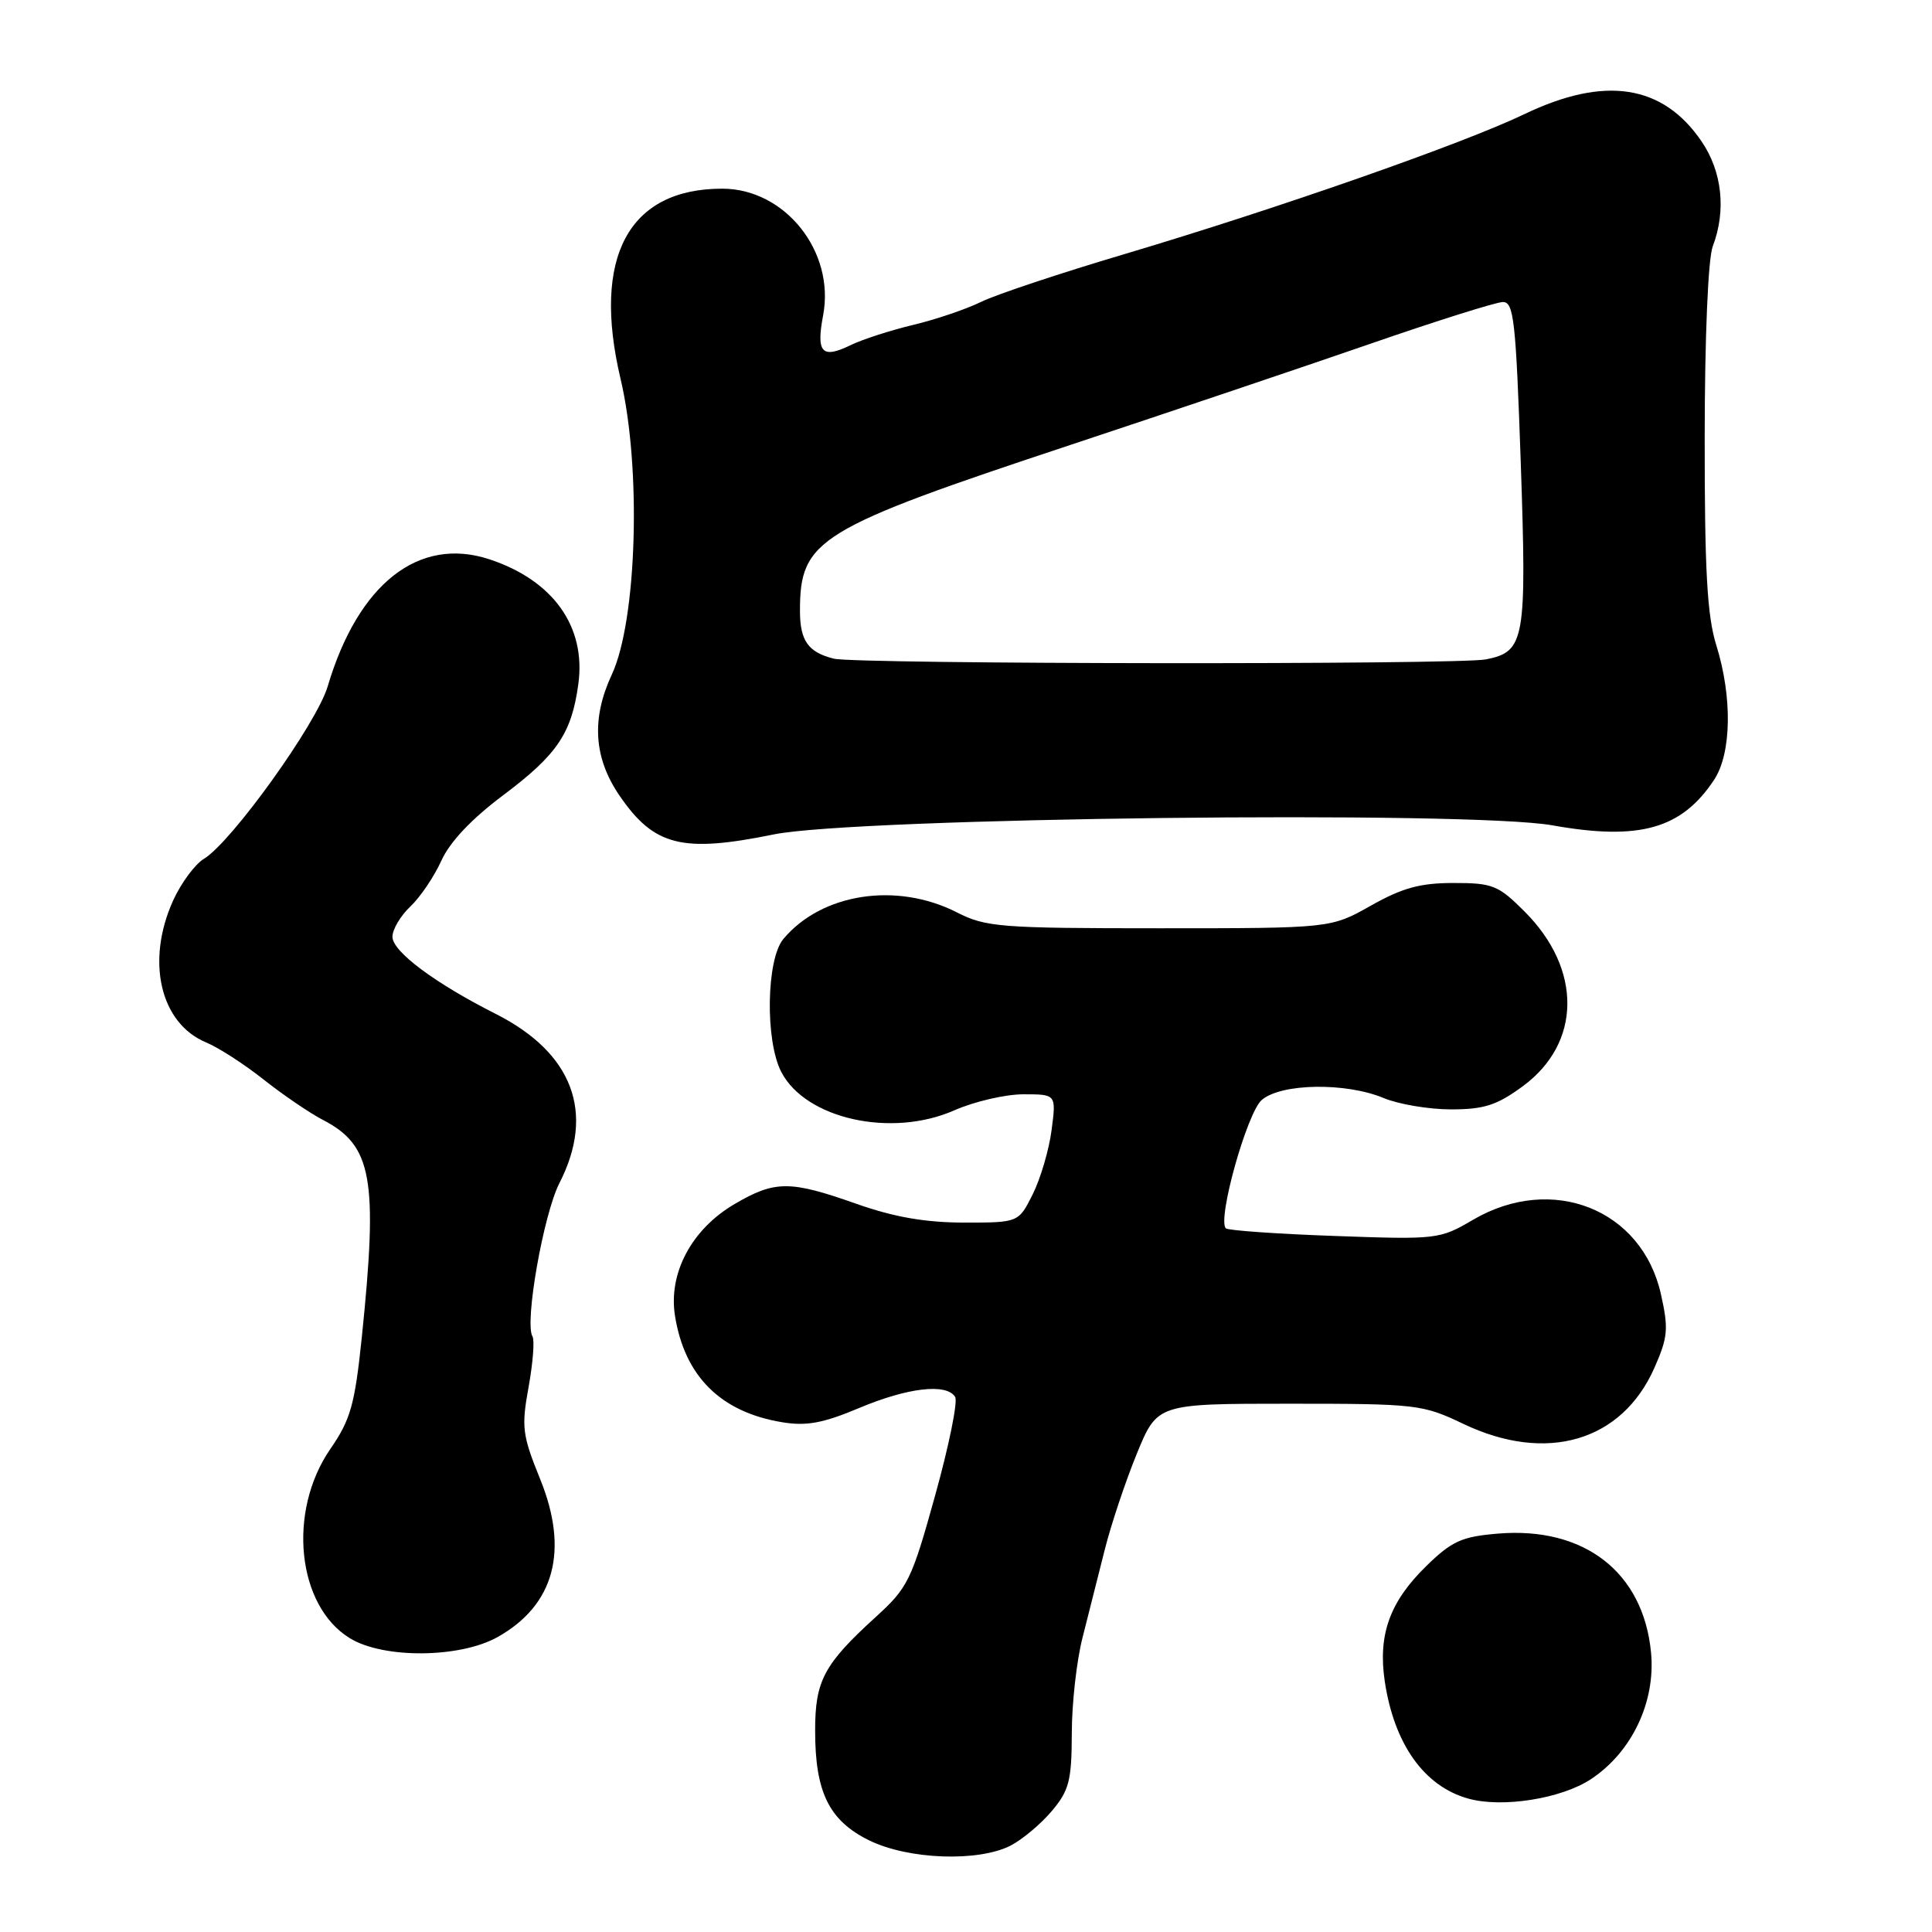 <?xml version="1.0" encoding="UTF-8" standalone="no"?>
<!DOCTYPE svg PUBLIC "-//W3C//DTD SVG 1.1//EN" "http://www.w3.org/Graphics/SVG/1.1/DTD/svg11.dtd" >
<svg xmlns="http://www.w3.org/2000/svg" xmlns:xlink="http://www.w3.org/1999/xlink" version="1.1" viewBox="0 0 256 256">
 <g >
 <path fill="currentColor"
d=" M 133.93 244.54 C 135.49 243.73 137.94 241.67 139.38 239.96 C 141.67 237.24 142.00 235.94 142.02 229.67 C 142.02 225.73 142.66 220.03 143.44 217.00 C 144.21 213.97 145.53 208.74 146.38 205.36 C 147.23 201.98 149.15 196.25 150.64 192.61 C 153.35 186.00 153.35 186.00 170.83 186.00 C 187.71 186.00 188.50 186.09 193.90 188.67 C 204.91 193.93 214.90 191.00 219.21 181.26 C 221.01 177.19 221.11 176.07 220.08 171.48 C 217.56 160.21 205.65 155.50 195.18 161.63 C 190.77 164.22 190.42 164.26 176.81 163.77 C 169.18 163.50 162.71 163.04 162.43 162.76 C 161.27 161.60 165.24 147.43 167.19 145.75 C 169.76 143.54 178.33 143.40 183.35 145.50 C 185.32 146.32 189.34 147.00 192.27 147.00 C 196.65 147.00 198.35 146.45 201.78 143.93 C 209.56 138.21 209.66 128.42 202.02 120.79 C 198.54 117.30 197.79 117.00 192.60 117.00 C 188.19 117.00 185.82 117.65 181.65 120.00 C 176.34 123.00 176.34 123.00 153.63 123.00 C 132.53 123.00 130.63 122.85 126.80 120.90 C 118.82 116.83 108.88 118.35 103.80 124.42 C 101.54 127.12 101.37 137.88 103.52 142.03 C 106.74 148.27 118.14 150.80 126.46 147.12 C 129.10 145.96 133.21 145.00 135.61 145.00 C 139.96 145.00 139.96 145.00 139.34 149.75 C 139.00 152.36 137.87 156.19 136.84 158.25 C 134.96 162.00 134.96 162.00 127.73 162.00 C 122.60 161.99 118.47 161.27 113.50 159.52 C 104.68 156.40 102.70 156.40 97.34 159.54 C 91.64 162.88 88.54 168.70 89.44 174.36 C 90.72 182.37 95.50 187.11 103.62 188.45 C 106.86 188.99 109.05 188.58 113.84 186.57 C 120.28 183.86 125.43 183.26 126.56 185.10 C 126.94 185.71 125.74 191.58 123.91 198.16 C 120.79 209.40 120.31 210.38 116.04 214.26 C 109.18 220.51 108.01 222.69 108.01 229.28 C 108.00 237.46 109.84 241.22 115.13 243.84 C 120.32 246.41 129.64 246.75 133.93 244.54 Z  M 210.82 235.74 C 216.24 232.15 219.40 225.49 218.77 218.96 C 217.75 208.33 209.93 202.26 198.49 203.21 C 193.68 203.61 192.38 204.20 188.98 207.52 C 184.14 212.25 182.57 216.62 183.49 222.80 C 184.74 231.11 188.71 236.69 194.54 238.32 C 199.05 239.59 206.89 238.34 210.82 235.74 Z  M 65.95 216.91 C 73.47 212.68 75.42 205.45 71.57 195.98 C 69.21 190.16 69.07 189.11 70.04 183.79 C 70.62 180.58 70.85 177.57 70.56 177.09 C 69.47 175.34 72.01 160.90 74.13 156.76 C 78.89 147.45 75.90 139.51 65.69 134.35 C 57.63 130.28 52.00 126.08 52.00 124.13 C 52.00 123.15 53.07 121.35 54.37 120.12 C 55.68 118.89 57.52 116.16 58.48 114.05 C 59.60 111.56 62.48 108.51 66.69 105.36 C 73.83 100.00 75.74 97.18 76.63 90.66 C 77.68 83.04 73.30 76.90 64.85 74.11 C 55.49 71.03 47.46 77.34 43.42 90.95 C 41.95 95.90 30.68 111.59 27.02 113.80 C 25.83 114.52 24.00 117.00 22.95 119.30 C 19.30 127.35 21.22 135.60 27.32 138.13 C 28.94 138.80 32.38 141.02 34.95 143.06 C 37.53 145.10 41.05 147.49 42.76 148.38 C 49.33 151.77 50.11 156.15 47.94 177.21 C 47.01 186.13 46.46 188.10 43.77 192.00 C 38.05 200.30 39.35 212.80 46.37 217.08 C 50.84 219.81 60.95 219.72 65.95 216.91 Z  M 102.50 110.57 C 113.38 108.34 194.62 107.39 205.69 109.36 C 217.24 111.42 222.83 109.84 227.14 103.31 C 229.44 99.81 229.56 92.36 227.42 85.50 C 226.20 81.59 225.87 75.59 225.88 57.95 C 225.89 44.64 226.33 34.27 226.95 32.64 C 228.75 27.91 228.20 22.75 225.47 18.74 C 220.34 11.20 212.65 10.01 202.00 15.12 C 193.83 19.05 169.23 27.65 149.00 33.67 C 140.47 36.20 131.93 39.05 130.00 40.00 C 128.07 40.95 124.03 42.33 121.00 43.05 C 117.97 43.78 114.25 44.98 112.72 45.73 C 108.90 47.59 108.13 46.75 109.07 41.77 C 110.66 33.34 104.03 25.01 95.72 25.00 C 83.27 24.99 78.41 34.08 82.23 50.21 C 85.01 61.97 84.41 82.24 81.06 89.40 C 78.34 95.24 78.67 100.44 82.10 105.44 C 86.67 112.11 90.40 113.04 102.50 110.57 Z  M 110.50 87.28 C 107.09 86.44 106.00 84.90 106.00 80.94 C 106.00 71.47 108.28 70.08 142.00 58.90 C 154.93 54.61 172.70 48.62 181.50 45.58 C 190.30 42.53 198.24 40.03 199.14 40.02 C 200.59 40.00 200.86 42.52 201.51 61.35 C 202.31 84.87 202.05 86.34 196.91 87.37 C 193.26 88.10 113.50 88.01 110.50 87.28 Z "/>
</g>
</svg>